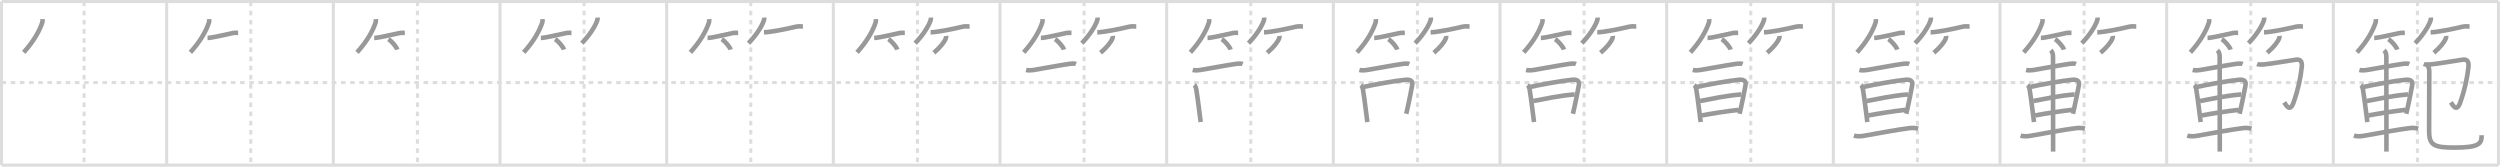 <svg width="1635px" height="109px" viewBox="0 0 1635 109" xmlns="http://www.w3.org/2000/svg" xmlns:xlink="http://www.w3.org/1999/xlink" xml:space="preserve" version="1.1" baseProfile="full">
<line x1="1" y1="1" x2="1634" y2="1" style="stroke:#ddd;stroke-width:2"></line>
<line x1="1" y1="1" x2="1" y2="108" style="stroke:#ddd;stroke-width:2"></line>
<line x1="1" y1="108" x2="1634" y2="108" style="stroke:#ddd;stroke-width:2"></line>
<line x1="1634" y1="1" x2="1634" y2="108" style="stroke:#ddd;stroke-width:2"></line>
<line x1="109" y1="1" x2="109" y2="108" style="stroke:#ddd;stroke-width:2"></line>
<line x1="218" y1="1" x2="218" y2="108" style="stroke:#ddd;stroke-width:2"></line>
<line x1="327" y1="1" x2="327" y2="108" style="stroke:#ddd;stroke-width:2"></line>
<line x1="436" y1="1" x2="436" y2="108" style="stroke:#ddd;stroke-width:2"></line>
<line x1="545" y1="1" x2="545" y2="108" style="stroke:#ddd;stroke-width:2"></line>
<line x1="654" y1="1" x2="654" y2="108" style="stroke:#ddd;stroke-width:2"></line>
<line x1="763" y1="1" x2="763" y2="108" style="stroke:#ddd;stroke-width:2"></line>
<line x1="872" y1="1" x2="872" y2="108" style="stroke:#ddd;stroke-width:2"></line>
<line x1="981" y1="1" x2="981" y2="108" style="stroke:#ddd;stroke-width:2"></line>
<line x1="1090" y1="1" x2="1090" y2="108" style="stroke:#ddd;stroke-width:2"></line>
<line x1="1199" y1="1" x2="1199" y2="108" style="stroke:#ddd;stroke-width:2"></line>
<line x1="1308" y1="1" x2="1308" y2="108" style="stroke:#ddd;stroke-width:2"></line>
<line x1="1417" y1="1" x2="1417" y2="108" style="stroke:#ddd;stroke-width:2"></line>
<line x1="1526" y1="1" x2="1526" y2="108" style="stroke:#ddd;stroke-width:2"></line>
<line x1="1" y1="54" x2="1634" y2="54" style="stroke:#ddd;stroke-width:2;stroke-dasharray:3 3"></line>
<line x1="55" y1="1" x2="55" y2="108" style="stroke:#ddd;stroke-width:2;stroke-dasharray:3 3"></line>
<line x1="164" y1="1" x2="164" y2="108" style="stroke:#ddd;stroke-width:2;stroke-dasharray:3 3"></line>
<line x1="273" y1="1" x2="273" y2="108" style="stroke:#ddd;stroke-width:2;stroke-dasharray:3 3"></line>
<line x1="382" y1="1" x2="382" y2="108" style="stroke:#ddd;stroke-width:2;stroke-dasharray:3 3"></line>
<line x1="491" y1="1" x2="491" y2="108" style="stroke:#ddd;stroke-width:2;stroke-dasharray:3 3"></line>
<line x1="600" y1="1" x2="600" y2="108" style="stroke:#ddd;stroke-width:2;stroke-dasharray:3 3"></line>
<line x1="709" y1="1" x2="709" y2="108" style="stroke:#ddd;stroke-width:2;stroke-dasharray:3 3"></line>
<line x1="818" y1="1" x2="818" y2="108" style="stroke:#ddd;stroke-width:2;stroke-dasharray:3 3"></line>
<line x1="927" y1="1" x2="927" y2="108" style="stroke:#ddd;stroke-width:2;stroke-dasharray:3 3"></line>
<line x1="1036" y1="1" x2="1036" y2="108" style="stroke:#ddd;stroke-width:2;stroke-dasharray:3 3"></line>
<line x1="1145" y1="1" x2="1145" y2="108" style="stroke:#ddd;stroke-width:2;stroke-dasharray:3 3"></line>
<line x1="1254" y1="1" x2="1254" y2="108" style="stroke:#ddd;stroke-width:2;stroke-dasharray:3 3"></line>
<line x1="1363" y1="1" x2="1363" y2="108" style="stroke:#ddd;stroke-width:2;stroke-dasharray:3 3"></line>
<line x1="1472" y1="1" x2="1472" y2="108" style="stroke:#ddd;stroke-width:2;stroke-dasharray:3 3"></line>
<line x1="1581" y1="1" x2="1581" y2="108" style="stroke:#ddd;stroke-width:2;stroke-dasharray:3 3"></line>
<path d="M27.75,12.5c0.03,0.52,0.16,1.36-0.07,2.08c-1.81,5.67-5.81,12.67-12.18,19.67" style="fill:none;stroke:#999;stroke-width:3"></path>

<path d="M136.75,12.5c0.03,0.52,0.16,1.36-0.07,2.08c-1.81,5.67-5.81,12.67-12.18,19.67" style="fill:none;stroke:#999;stroke-width:3"></path>
<path d="M135.73,24.79c2.89,0,10.39-1.91,16.3-3.13c1.49-0.31,2.8-0.16,3.72-0.16" style="fill:none;stroke:#999;stroke-width:3"></path>

<path d="M245.75,12.5c0.03,0.52,0.16,1.36-0.07,2.08c-1.81,5.67-5.81,12.67-12.18,19.67" style="fill:none;stroke:#999;stroke-width:3"></path>
<path d="M244.73,24.79c2.89,0,10.39-1.91,16.3-3.13c1.49-0.31,2.8-0.16,3.72-0.16" style="fill:none;stroke:#999;stroke-width:3"></path>
<path d="M254.0,25.62c2.05,1.21,5.3,4.96,5.81,6.84" style="fill:none;stroke:#999;stroke-width:3"></path>

<path d="M354.75,12.5c0.03,0.52,0.16,1.36-0.07,2.08c-1.81,5.67-5.81,12.67-12.18,19.67" style="fill:none;stroke:#999;stroke-width:3"></path>
<path d="M353.73,24.79c2.89,0,10.39-1.91,16.3-3.13c1.49-0.31,2.8-0.16,3.72-0.16" style="fill:none;stroke:#999;stroke-width:3"></path>
<path d="M363.0,25.62c2.05,1.21,5.3,4.96,5.81,6.84" style="fill:none;stroke:#999;stroke-width:3"></path>
<path d="M390.74,11.5c0.03,0.39,0.12,1.03-0.06,1.58c-1.37,4.15-5.16,10.07-10.18,15.17" style="fill:none;stroke:#999;stroke-width:3"></path>

<path d="M463.75,12.5c0.03,0.52,0.16,1.36-0.07,2.08c-1.81,5.67-5.81,12.67-12.18,19.67" style="fill:none;stroke:#999;stroke-width:3"></path>
<path d="M462.73,24.79c2.89,0,10.39-1.91,16.3-3.13c1.49-0.31,2.8-0.16,3.72-0.16" style="fill:none;stroke:#999;stroke-width:3"></path>
<path d="M472.0,25.62c2.05,1.21,5.3,4.96,5.81,6.84" style="fill:none;stroke:#999;stroke-width:3"></path>
<path d="M499.74,11.5c0.03,0.39,0.12,1.03-0.06,1.58c-1.37,4.15-5.16,10.07-10.18,15.17" style="fill:none;stroke:#999;stroke-width:3"></path>
<path d="M499.62,21.12c3.75,0,14-2,20.87-3.64c1.88-0.45,3.53-0.15,4.63-0.15" style="fill:none;stroke:#999;stroke-width:3"></path>

<path d="M572.75,12.5c0.03,0.52,0.16,1.36-0.07,2.08c-1.81,5.67-5.81,12.67-12.18,19.67" style="fill:none;stroke:#999;stroke-width:3"></path>
<path d="M571.73,24.79c2.89,0,10.39-1.91,16.3-3.13c1.49-0.31,2.8-0.16,3.72-0.16" style="fill:none;stroke:#999;stroke-width:3"></path>
<path d="M581.0,25.62c2.05,1.21,5.3,4.96,5.81,6.84" style="fill:none;stroke:#999;stroke-width:3"></path>
<path d="M608.74,11.5c0.03,0.39,0.12,1.03-0.06,1.58c-1.37,4.15-5.16,10.07-10.18,15.17" style="fill:none;stroke:#999;stroke-width:3"></path>
<path d="M608.62,21.12c3.75,0,14-2,20.87-3.64c1.88-0.45,3.53-0.15,4.63-0.15" style="fill:none;stroke:#999;stroke-width:3"></path>
<path d="M618.77,23.5c0.07,0.55,0,1.07-0.21,1.57c-0.86,2.37-3.56,5.8-7.81,9.43" style="fill:none;stroke:#999;stroke-width:3"></path>

<path d="M681.75,12.5c0.03,0.52,0.16,1.36-0.07,2.08c-1.81,5.67-5.81,12.67-12.18,19.67" style="fill:none;stroke:#999;stroke-width:3"></path>
<path d="M680.73,24.79c2.89,0,10.39-1.91,16.3-3.13c1.49-0.31,2.8-0.16,3.72-0.16" style="fill:none;stroke:#999;stroke-width:3"></path>
<path d="M690.0,25.62c2.05,1.21,5.3,4.96,5.81,6.84" style="fill:none;stroke:#999;stroke-width:3"></path>
<path d="M717.74,11.5c0.03,0.39,0.12,1.03-0.06,1.58c-1.37,4.15-5.16,10.07-10.18,15.17" style="fill:none;stroke:#999;stroke-width:3"></path>
<path d="M717.62,21.12c3.75,0,14-2,20.87-3.64c1.88-0.45,3.53-0.15,4.63-0.15" style="fill:none;stroke:#999;stroke-width:3"></path>
<path d="M727.77,23.5c0.07,0.55,0,1.07-0.21,1.57c-0.86,2.37-3.56,5.8-7.81,9.43" style="fill:none;stroke:#999;stroke-width:3"></path>
<path d="M671.05,45.75c1.45,0.38,3.36,0.28,4.6,0.08c8.21-1.34,16.65-3.05,24.12-4.12c0.96-0.14,2.95-0.25,3.92,0.17" style="fill:none;stroke:#999;stroke-width:3"></path>

<path d="M790.75,12.5c0.03,0.52,0.16,1.36-0.07,2.08c-1.81,5.67-5.81,12.67-12.18,19.67" style="fill:none;stroke:#999;stroke-width:3"></path>
<path d="M789.73,24.79c2.89,0,10.39-1.91,16.3-3.13c1.49-0.31,2.8-0.16,3.72-0.16" style="fill:none;stroke:#999;stroke-width:3"></path>
<path d="M799.0,25.62c2.05,1.21,5.3,4.96,5.81,6.84" style="fill:none;stroke:#999;stroke-width:3"></path>
<path d="M826.74,11.5c0.03,0.39,0.12,1.03-0.06,1.58c-1.37,4.15-5.16,10.07-10.18,15.17" style="fill:none;stroke:#999;stroke-width:3"></path>
<path d="M826.62,21.12c3.75,0,14-2,20.87-3.64c1.88-0.45,3.53-0.15,4.63-0.15" style="fill:none;stroke:#999;stroke-width:3"></path>
<path d="M836.77,23.5c0.07,0.55,0,1.07-0.21,1.57c-0.86,2.37-3.56,5.8-7.81,9.43" style="fill:none;stroke:#999;stroke-width:3"></path>
<path d="M780.05,45.75c1.45,0.38,3.36,0.28,4.6,0.08c8.21-1.34,16.65-3.05,24.12-4.12c0.96-0.14,2.95-0.25,3.92,0.17" style="fill:none;stroke:#999;stroke-width:3"></path>
<path d="M781.08,55.57c0.5,0.41,1.13,1.94,1.23,2.48c0.52,3.01,1.42,9.67,2.23,16.2c0.25,1.96,0.48,3.86,0.7,5.57" style="fill:none;stroke:#999;stroke-width:3"></path>

<path d="M899.75,12.5c0.03,0.52,0.16,1.36-0.07,2.08c-1.81,5.67-5.81,12.67-12.18,19.67" style="fill:none;stroke:#999;stroke-width:3"></path>
<path d="M898.73,24.79c2.89,0,10.39-1.91,16.3-3.13c1.49-0.31,2.8-0.16,3.72-0.16" style="fill:none;stroke:#999;stroke-width:3"></path>
<path d="M908.0,25.62c2.05,1.21,5.3,4.96,5.81,6.84" style="fill:none;stroke:#999;stroke-width:3"></path>
<path d="M935.74,11.5c0.03,0.39,0.12,1.03-0.06,1.58c-1.37,4.15-5.16,10.07-10.18,15.17" style="fill:none;stroke:#999;stroke-width:3"></path>
<path d="M935.62,21.12c3.75,0,14-2,20.87-3.64c1.88-0.45,3.53-0.15,4.63-0.15" style="fill:none;stroke:#999;stroke-width:3"></path>
<path d="M945.77,23.5c0.07,0.55,0,1.07-0.21,1.57c-0.86,2.37-3.56,5.8-7.81,9.43" style="fill:none;stroke:#999;stroke-width:3"></path>
<path d="M889.05,45.75c1.45,0.38,3.36,0.28,4.6,0.08c8.21-1.34,16.65-3.05,24.12-4.12c0.96-0.14,2.95-0.25,3.92,0.17" style="fill:none;stroke:#999;stroke-width:3"></path>
<path d="M890.08,55.57c0.5,0.41,1.13,1.94,1.23,2.48c0.52,3.01,1.42,9.67,2.23,16.2c0.25,1.96,0.48,3.86,0.7,5.57" style="fill:none;stroke:#999;stroke-width:3"></path>
<path d="M892.0,56.8c6.72-1.5,20.74-4.03,27.26-4.63c3.2-0.29,4.83,0.81,4.32,3.48c-0.83,4.35-1.78,9.48-3,14.87c-0.3,1.33-0.61,2.64-0.91,3.89" style="fill:none;stroke:#999;stroke-width:3"></path>

<path d="M1008.75,12.5c0.03,0.52,0.16,1.36-0.07,2.08c-1.81,5.67-5.81,12.67-12.18,19.67" style="fill:none;stroke:#999;stroke-width:3"></path>
<path d="M1007.73,24.79c2.89,0,10.39-1.91,16.3-3.13c1.49-0.31,2.8-0.16,3.72-0.16" style="fill:none;stroke:#999;stroke-width:3"></path>
<path d="M1017.0,25.62c2.05,1.21,5.3,4.96,5.81,6.84" style="fill:none;stroke:#999;stroke-width:3"></path>
<path d="M1044.74,11.5c0.03,0.39,0.12,1.03-0.06,1.58c-1.37,4.15-5.16,10.07-10.18,15.17" style="fill:none;stroke:#999;stroke-width:3"></path>
<path d="M1044.62,21.12c3.75,0,14-2,20.87-3.64c1.88-0.45,3.53-0.15,4.63-0.15" style="fill:none;stroke:#999;stroke-width:3"></path>
<path d="M1054.77,23.5c0.07,0.55,0,1.07-0.21,1.57c-0.86,2.37-3.56,5.8-7.81,9.43" style="fill:none;stroke:#999;stroke-width:3"></path>
<path d="M998.05,45.75c1.45,0.38,3.36,0.28,4.6,0.08c8.21-1.34,16.65-3.05,24.12-4.12c0.96-0.14,2.95-0.25,3.92,0.17" style="fill:none;stroke:#999;stroke-width:3"></path>
<path d="M999.08,55.57c0.5,0.41,1.13,1.94,1.23,2.48c0.52,3.01,1.42,9.67,2.23,16.2c0.25,1.96,0.48,3.86,0.7,5.57" style="fill:none;stroke:#999;stroke-width:3"></path>
<path d="M1001.0,56.8c6.72-1.5,20.74-4.03,27.26-4.63c3.2-0.29,4.83,0.81,4.32,3.48c-0.83,4.35-1.78,9.48-3,14.87c-0.3,1.33-0.61,2.64-0.91,3.89" style="fill:none;stroke:#999;stroke-width:3"></path>
<path d="M1002.78,66.08c7.59-1.42,16.41-3.46,27.09-4.33" style="fill:none;stroke:#999;stroke-width:3"></path>

<path d="M1117.75,12.5c0.03,0.52,0.16,1.36-0.07,2.08c-1.81,5.67-5.81,12.67-12.18,19.67" style="fill:none;stroke:#999;stroke-width:3"></path>
<path d="M1116.73,24.79c2.89,0,10.39-1.91,16.3-3.13c1.49-0.31,2.8-0.16,3.72-0.16" style="fill:none;stroke:#999;stroke-width:3"></path>
<path d="M1126.0,25.62c2.05,1.21,5.3,4.96,5.81,6.84" style="fill:none;stroke:#999;stroke-width:3"></path>
<path d="M1153.74,11.5c0.03,0.39,0.12,1.03-0.06,1.58c-1.37,4.15-5.16,10.07-10.18,15.17" style="fill:none;stroke:#999;stroke-width:3"></path>
<path d="M1153.62,21.12c3.75,0,14-2,20.87-3.64c1.88-0.45,3.53-0.15,4.63-0.15" style="fill:none;stroke:#999;stroke-width:3"></path>
<path d="M1163.77,23.5c0.07,0.55,0,1.07-0.21,1.57c-0.86,2.37-3.56,5.8-7.81,9.43" style="fill:none;stroke:#999;stroke-width:3"></path>
<path d="M1107.05,45.75c1.45,0.38,3.36,0.28,4.6,0.08c8.21-1.34,16.65-3.05,24.12-4.12c0.96-0.14,2.95-0.25,3.92,0.17" style="fill:none;stroke:#999;stroke-width:3"></path>
<path d="M1108.08,55.57c0.5,0.41,1.13,1.94,1.23,2.48c0.52,3.01,1.42,9.67,2.23,16.2c0.25,1.96,0.48,3.86,0.7,5.57" style="fill:none;stroke:#999;stroke-width:3"></path>
<path d="M1110.0,56.8c6.72-1.5,20.74-4.03,27.26-4.63c3.2-0.29,4.83,0.81,4.32,3.48c-0.83,4.35-1.78,9.48-3,14.87c-0.3,1.33-0.61,2.64-0.91,3.89" style="fill:none;stroke:#999;stroke-width:3"></path>
<path d="M1111.78,66.08c7.59-1.42,16.41-3.46,27.09-4.33" style="fill:none;stroke:#999;stroke-width:3"></path>
<path d="M1113.0,75.5c7.88-1.5,16.25-2.75,24.17-3.66" style="fill:none;stroke:#999;stroke-width:3"></path>

<path d="M1226.75,12.5c0.03,0.52,0.16,1.36-0.07,2.08c-1.81,5.67-5.81,12.67-12.18,19.67" style="fill:none;stroke:#999;stroke-width:3"></path>
<path d="M1225.73,24.79c2.89,0,10.39-1.91,16.3-3.13c1.49-0.31,2.8-0.16,3.72-0.16" style="fill:none;stroke:#999;stroke-width:3"></path>
<path d="M1235.0,25.62c2.05,1.21,5.3,4.96,5.81,6.84" style="fill:none;stroke:#999;stroke-width:3"></path>
<path d="M1262.74,11.5c0.03,0.39,0.12,1.03-0.06,1.58c-1.37,4.15-5.16,10.07-10.18,15.17" style="fill:none;stroke:#999;stroke-width:3"></path>
<path d="M1262.62,21.12c3.75,0,14-2,20.87-3.64c1.88-0.45,3.53-0.15,4.63-0.15" style="fill:none;stroke:#999;stroke-width:3"></path>
<path d="M1272.77,23.5c0.07,0.55,0,1.07-0.21,1.57c-0.86,2.37-3.56,5.8-7.81,9.43" style="fill:none;stroke:#999;stroke-width:3"></path>
<path d="M1216.05,45.75c1.45,0.38,3.36,0.28,4.6,0.08c8.21-1.34,16.65-3.05,24.12-4.12c0.96-0.14,2.95-0.25,3.92,0.17" style="fill:none;stroke:#999;stroke-width:3"></path>
<path d="M1217.08,55.57c0.5,0.41,1.13,1.94,1.23,2.48c0.52,3.01,1.42,9.67,2.23,16.2c0.25,1.96,0.48,3.86,0.7,5.57" style="fill:none;stroke:#999;stroke-width:3"></path>
<path d="M1219.0,56.8c6.72-1.5,20.74-4.03,27.26-4.63c3.2-0.29,4.83,0.81,4.32,3.48c-0.83,4.35-1.78,9.48-3,14.87c-0.3,1.33-0.61,2.64-0.91,3.89" style="fill:none;stroke:#999;stroke-width:3"></path>
<path d="M1220.78,66.08c7.59-1.42,16.41-3.46,27.09-4.33" style="fill:none;stroke:#999;stroke-width:3"></path>
<path d="M1222.0,75.5c7.88-1.5,16.25-2.75,24.17-3.66" style="fill:none;stroke:#999;stroke-width:3"></path>
<path d="M1212.47,88.69c2.16,0.69,4.76,0.4,6.42,0.13c9.94-1.67,21.11-3.94,29.76-5c2.02-0.25,3.98-0.18,5.88,0.28" style="fill:none;stroke:#999;stroke-width:3"></path>

<path d="M1335.75,12.5c0.03,0.52,0.16,1.36-0.07,2.08c-1.81,5.67-5.81,12.67-12.18,19.67" style="fill:none;stroke:#999;stroke-width:3"></path>
<path d="M1334.73,24.79c2.89,0,10.39-1.91,16.3-3.13c1.49-0.31,2.8-0.16,3.72-0.16" style="fill:none;stroke:#999;stroke-width:3"></path>
<path d="M1344.0,25.62c2.05,1.21,5.3,4.96,5.81,6.84" style="fill:none;stroke:#999;stroke-width:3"></path>
<path d="M1371.74,11.5c0.03,0.39,0.12,1.03-0.06,1.58c-1.37,4.15-5.16,10.07-10.18,15.17" style="fill:none;stroke:#999;stroke-width:3"></path>
<path d="M1371.62,21.12c3.75,0,14-2,20.87-3.64c1.88-0.45,3.53-0.15,4.63-0.15" style="fill:none;stroke:#999;stroke-width:3"></path>
<path d="M1381.77,23.5c0.07,0.55,0,1.07-0.21,1.57c-0.86,2.37-3.56,5.8-7.81,9.43" style="fill:none;stroke:#999;stroke-width:3"></path>
<path d="M1325.05,45.75c1.45,0.38,3.36,0.28,4.6,0.08c8.21-1.34,16.65-3.05,24.12-4.12c0.96-0.14,2.95-0.25,3.92,0.17" style="fill:none;stroke:#999;stroke-width:3"></path>
<path d="M1326.08,55.57c0.5,0.41,1.13,1.94,1.23,2.48c0.52,3.01,1.42,9.67,2.23,16.2c0.25,1.96,0.48,3.86,0.7,5.57" style="fill:none;stroke:#999;stroke-width:3"></path>
<path d="M1328.0,56.8c6.72-1.5,20.74-4.03,27.26-4.63c3.2-0.29,4.83,0.81,4.32,3.48c-0.83,4.35-1.78,9.48-3,14.87c-0.3,1.33-0.61,2.64-0.91,3.89" style="fill:none;stroke:#999;stroke-width:3"></path>
<path d="M1329.78,66.08c7.59-1.42,16.41-3.46,27.09-4.33" style="fill:none;stroke:#999;stroke-width:3"></path>
<path d="M1331.0,75.5c7.88-1.5,16.25-2.75,24.17-3.66" style="fill:none;stroke:#999;stroke-width:3"></path>
<path d="M1321.47,88.69c2.16,0.69,4.76,0.4,6.42,0.13c9.94-1.67,21.11-3.94,29.76-5c2.02-0.25,3.98-0.18,5.88,0.28" style="fill:none;stroke:#999;stroke-width:3"></path>
<path d="M1341.2,32.88c1.21,1.21,1.47,2.62,1.47,4.42c0,0.61,0.05,38.03,0.06,54.33c0,4.41,0,7.29,0,7.51" style="fill:none;stroke:#999;stroke-width:3"></path>

<path d="M1444.75,12.5c0.03,0.52,0.16,1.36-0.07,2.08c-1.81,5.67-5.81,12.67-12.18,19.67" style="fill:none;stroke:#999;stroke-width:3"></path>
<path d="M1443.73,24.79c2.89,0,10.39-1.91,16.3-3.13c1.49-0.31,2.8-0.16,3.72-0.16" style="fill:none;stroke:#999;stroke-width:3"></path>
<path d="M1453.0,25.62c2.05,1.21,5.3,4.96,5.81,6.84" style="fill:none;stroke:#999;stroke-width:3"></path>
<path d="M1480.74,11.5c0.03,0.39,0.12,1.03-0.06,1.58c-1.37,4.15-5.16,10.07-10.18,15.17" style="fill:none;stroke:#999;stroke-width:3"></path>
<path d="M1480.62,21.12c3.75,0,14-2,20.87-3.64c1.88-0.45,3.53-0.15,4.63-0.15" style="fill:none;stroke:#999;stroke-width:3"></path>
<path d="M1490.77,23.5c0.07,0.55,0,1.07-0.21,1.57c-0.86,2.37-3.56,5.8-7.81,9.43" style="fill:none;stroke:#999;stroke-width:3"></path>
<path d="M1434.05,45.75c1.45,0.38,3.36,0.28,4.6,0.08c8.21-1.34,16.65-3.05,24.12-4.12c0.96-0.14,2.95-0.25,3.92,0.17" style="fill:none;stroke:#999;stroke-width:3"></path>
<path d="M1435.08,55.57c0.5,0.41,1.13,1.94,1.23,2.48c0.52,3.01,1.42,9.67,2.23,16.2c0.25,1.96,0.48,3.86,0.7,5.57" style="fill:none;stroke:#999;stroke-width:3"></path>
<path d="M1437.0,56.8c6.72-1.5,20.74-4.03,27.26-4.63c3.2-0.29,4.83,0.81,4.32,3.48c-0.83,4.35-1.78,9.48-3,14.87c-0.3,1.33-0.61,2.64-0.91,3.89" style="fill:none;stroke:#999;stroke-width:3"></path>
<path d="M1438.78,66.08c7.59-1.42,16.41-3.46,27.09-4.33" style="fill:none;stroke:#999;stroke-width:3"></path>
<path d="M1440.0,75.5c7.88-1.5,16.25-2.75,24.17-3.66" style="fill:none;stroke:#999;stroke-width:3"></path>
<path d="M1430.47,88.69c2.16,0.69,4.76,0.4,6.42,0.13c9.94-1.67,21.11-3.94,29.76-5c2.02-0.25,3.98-0.18,5.88,0.28" style="fill:none;stroke:#999;stroke-width:3"></path>
<path d="M1450.2,32.88c1.21,1.21,1.47,2.62,1.47,4.42c0,0.61,0.05,38.03,0.06,54.33c0,4.41,0,7.29,0,7.51" style="fill:none;stroke:#999;stroke-width:3"></path>
<path d="M1476.15,41.84c0.97,0.41,2.43,0.44,4.07,0.33c4.16-0.29,19.52-2.96,21.56-3.17c3.4-0.35,3.87,2.14,3.57,4.88c-0.72,6.75-2.22,14.25-5.31,23.02c-2.45,6.96-4.91,1.86-6.15,0.04" style="fill:none;stroke:#999;stroke-width:3"></path>

<path d="M1553.75,12.5c0.03,0.52,0.16,1.36-0.07,2.08c-1.81,5.67-5.81,12.67-12.18,19.67" style="fill:none;stroke:#999;stroke-width:3"></path>
<path d="M1552.73,24.79c2.89,0,10.39-1.91,16.3-3.13c1.49-0.31,2.8-0.16,3.72-0.16" style="fill:none;stroke:#999;stroke-width:3"></path>
<path d="M1562.0,25.62c2.05,1.21,5.3,4.96,5.81,6.84" style="fill:none;stroke:#999;stroke-width:3"></path>
<path d="M1589.74,11.5c0.03,0.39,0.12,1.03-0.06,1.58c-1.37,4.15-5.16,10.07-10.18,15.17" style="fill:none;stroke:#999;stroke-width:3"></path>
<path d="M1589.62,21.12c3.75,0,14-2,20.87-3.64c1.88-0.45,3.53-0.15,4.63-0.15" style="fill:none;stroke:#999;stroke-width:3"></path>
<path d="M1599.77,23.5c0.07,0.55,0,1.07-0.21,1.57c-0.86,2.37-3.56,5.8-7.81,9.43" style="fill:none;stroke:#999;stroke-width:3"></path>
<path d="M1543.05,45.75c1.45,0.38,3.36,0.28,4.6,0.08c8.21-1.34,16.65-3.05,24.12-4.12c0.96-0.14,2.95-0.25,3.92,0.17" style="fill:none;stroke:#999;stroke-width:3"></path>
<path d="M1544.08,55.57c0.5,0.41,1.13,1.94,1.23,2.48c0.52,3.01,1.42,9.67,2.23,16.2c0.25,1.96,0.48,3.86,0.7,5.57" style="fill:none;stroke:#999;stroke-width:3"></path>
<path d="M1546.0,56.8c6.72-1.5,20.74-4.03,27.26-4.63c3.2-0.29,4.83,0.81,4.32,3.48c-0.83,4.35-1.78,9.48-3,14.87c-0.3,1.33-0.61,2.64-0.91,3.89" style="fill:none;stroke:#999;stroke-width:3"></path>
<path d="M1547.78,66.08c7.59-1.42,16.41-3.46,27.09-4.33" style="fill:none;stroke:#999;stroke-width:3"></path>
<path d="M1549.0,75.5c7.88-1.5,16.25-2.75,24.17-3.66" style="fill:none;stroke:#999;stroke-width:3"></path>
<path d="M1539.47,88.69c2.16,0.69,4.76,0.4,6.42,0.13c9.94-1.67,21.11-3.94,29.76-5c2.02-0.25,3.98-0.18,5.88,0.28" style="fill:none;stroke:#999;stroke-width:3"></path>
<path d="M1559.2,32.88c1.21,1.21,1.47,2.62,1.47,4.42c0,0.61,0.05,38.03,0.06,54.33c0,4.41,0,7.29,0,7.51" style="fill:none;stroke:#999;stroke-width:3"></path>
<path d="M1585.15,41.84c0.97,0.41,2.43,0.44,4.07,0.33c4.16-0.29,19.52-2.96,21.56-3.17c3.4-0.35,3.87,2.14,3.57,4.88c-0.72,6.75-2.22,14.25-5.31,23.02c-2.45,6.96-4.91,1.86-6.15,0.04" style="fill:none;stroke:#999;stroke-width:3"></path>
<path d="M1587.47,42.88c1.01,1.01,1.28,2.24,1.28,3.87c0,9.2-0.12,34.88-0.12,38.99c0,9.12,3,10.78,16.52,10.78c16.6,0,17.84-2.66,17.84-8.08" style="fill:none;stroke:#999;stroke-width:3"></path>

</svg>